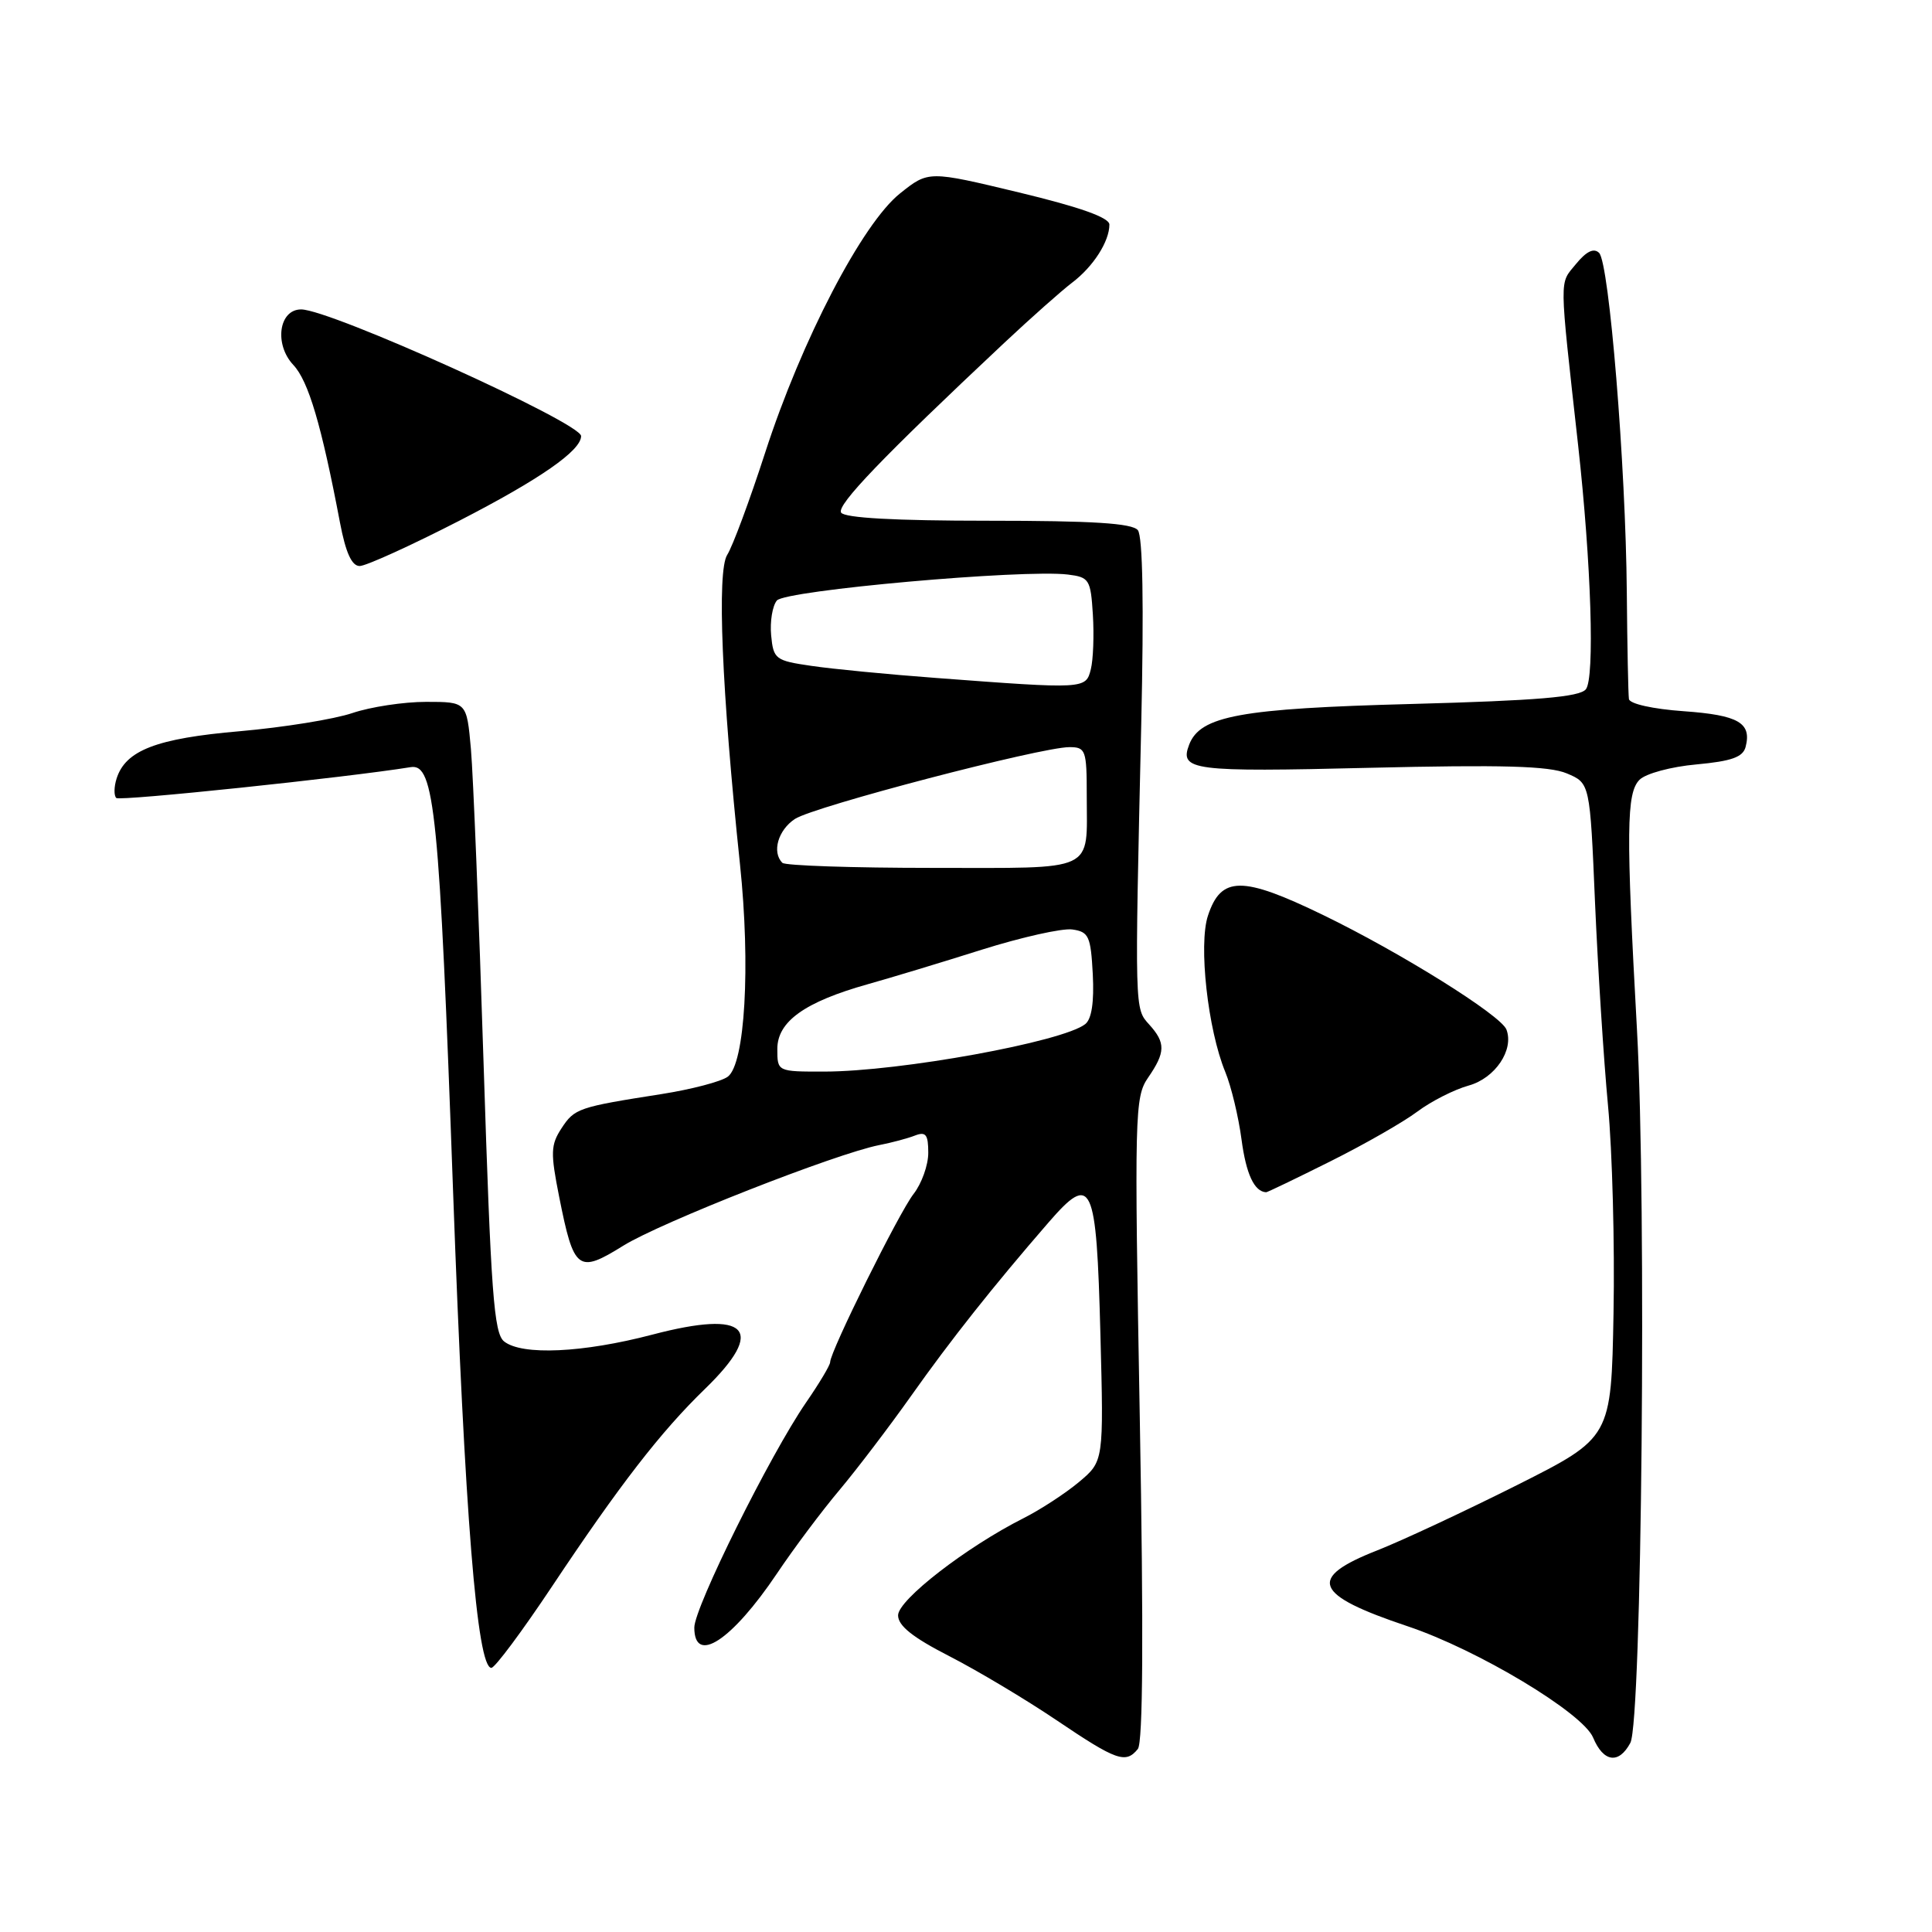 <?xml version="1.0" encoding="UTF-8" standalone="no"?>
<!DOCTYPE svg PUBLIC "-//W3C//DTD SVG 1.1//EN" "http://www.w3.org/Graphics/SVG/1.1/DTD/svg11.dtd" >
<svg xmlns="http://www.w3.org/2000/svg" xmlns:xlink="http://www.w3.org/1999/xlink" version="1.1" viewBox="0 0 256 256">
 <g >
 <path fill="currentColor"
d=" M 150.77 231.75 C 151.45 230.91 151.54 216.44 151.03 188.00 C 150.30 147.46 150.35 145.38 152.13 142.79 C 154.44 139.44 154.47 138.18 152.28 135.76 C 150.34 133.61 150.35 134.12 151.22 96.00 C 151.58 80.11 151.42 71.06 150.77 70.25 C 150.02 69.33 144.78 69.00 130.94 69.00 C 118.58 69.00 111.89 68.63 111.45 67.92 C 110.84 66.93 116.99 60.52 133.05 45.45 C 136.60 42.12 140.67 38.51 142.09 37.43 C 144.87 35.32 147.00 31.99 147.00 29.76 C 147.00 28.83 143.12 27.45 135.02 25.50 C 123.03 22.62 123.03 22.62 119.27 25.62 C 114.27 29.59 106.21 45.08 101.38 60.00 C 99.33 66.33 97.07 72.41 96.36 73.52 C 94.98 75.68 95.63 91.46 98.05 114.50 C 99.47 128.00 98.72 140.99 96.43 142.67 C 95.55 143.32 91.60 144.35 87.66 144.97 C 76.63 146.70 76.13 146.86 74.40 149.51 C 72.97 151.70 72.93 152.74 74.09 158.57 C 76.04 168.38 76.58 168.80 82.59 165.06 C 87.53 161.99 110.70 152.88 116.50 151.73 C 118.15 151.41 120.29 150.84 121.25 150.46 C 122.68 149.91 123.00 150.34 123.00 152.76 C 123.00 154.39 122.12 156.84 121.05 158.21 C 119.15 160.63 110.00 179.08 110.00 180.49 C 110.00 180.89 108.56 183.30 106.80 185.85 C 102.03 192.79 92.00 212.99 92.00 215.66 C 92.00 220.65 96.97 217.39 102.95 208.50 C 105.16 205.20 108.89 200.22 111.24 197.43 C 113.58 194.64 117.86 189.01 120.75 184.93 C 126.00 177.51 131.56 170.49 138.92 162.00 C 144.71 155.33 145.28 156.57 145.81 176.79 C 146.25 193.62 146.25 193.62 142.99 196.36 C 141.20 197.86 137.88 200.03 135.62 201.17 C 128.06 204.98 119.00 211.99 119.00 214.04 C 119.00 215.42 120.93 216.96 125.75 219.43 C 129.46 221.33 135.88 225.16 140.00 227.94 C 147.96 233.31 149.16 233.73 150.77 231.75 Z  M 216.03 230.94 C 217.55 228.10 218.19 159.65 216.91 136.50 C 215.45 110.06 215.50 105.07 217.25 103.32 C 218.07 102.50 221.43 101.59 224.79 101.29 C 229.43 100.86 230.94 100.33 231.30 98.98 C 232.13 95.78 230.37 94.76 223.11 94.24 C 219.00 93.95 215.93 93.26 215.84 92.62 C 215.75 92.00 215.62 85.65 215.56 78.50 C 215.42 61.70 213.23 34.82 211.89 33.51 C 211.19 32.82 210.20 33.30 208.81 35.00 C 206.60 37.70 206.58 36.22 209.11 59.00 C 210.85 74.69 211.33 89.90 210.13 91.34 C 209.28 92.36 203.69 92.83 187.05 93.28 C 164.34 93.88 159.04 94.85 157.57 98.67 C 156.26 102.09 157.95 102.31 181.42 101.74 C 199.09 101.32 205.26 101.49 207.61 102.48 C 210.68 103.77 210.68 103.77 211.35 119.63 C 211.73 128.36 212.50 140.45 213.07 146.50 C 213.64 152.55 213.97 164.93 213.80 174.00 C 213.50 190.50 213.50 190.50 201.00 196.79 C 194.12 200.24 185.80 204.13 182.50 205.43 C 173.15 209.10 174.03 211.31 186.52 215.49 C 195.77 218.58 209.75 226.97 211.10 230.25 C 212.46 233.51 214.50 233.80 216.03 230.94 Z  M 73.12 210.25 C 82.09 196.78 87.54 189.73 93.41 184.04 C 101.59 176.10 99.11 173.52 86.46 176.84 C 77.24 179.26 69.18 179.63 66.80 177.75 C 65.44 176.68 65.05 171.31 64.08 141.00 C 63.46 121.47 62.70 102.69 62.40 99.25 C 61.84 93.00 61.84 93.00 56.46 93.00 C 53.49 93.00 49.10 93.67 46.70 94.48 C 44.29 95.30 37.58 96.38 31.78 96.89 C 20.74 97.84 16.64 99.42 15.45 103.16 C 15.10 104.26 15.08 105.42 15.41 105.74 C 15.85 106.18 45.97 103.02 54.42 101.65 C 57.58 101.14 58.22 107.59 60.04 158.00 C 61.59 200.77 63.21 221.00 65.11 221.00 C 65.58 221.00 69.18 216.16 73.12 210.25 Z  M 176.27 153.89 C 180.80 151.63 185.99 148.66 187.81 147.29 C 189.63 145.93 192.69 144.37 194.61 143.84 C 198.11 142.87 200.64 139.12 199.61 136.42 C 198.88 134.52 185.57 126.21 175.29 121.23 C 164.58 116.04 161.80 116.06 160.06 121.33 C 158.79 125.16 160.04 136.44 162.36 142.05 C 163.14 143.95 164.11 147.97 164.51 151.00 C 165.12 155.58 166.20 157.90 167.77 157.98 C 167.92 157.99 171.75 156.15 176.27 153.89 Z  M 60.84 69.01 C 71.55 63.50 77.00 59.71 77.00 57.78 C 77.00 56.03 43.77 41.00 39.90 41.00 C 36.95 41.00 36.30 45.62 38.87 48.36 C 40.87 50.49 42.59 56.29 45.05 69.25 C 45.81 73.24 46.61 75.00 47.66 75.00 C 48.49 75.00 54.43 72.30 60.84 69.01 Z  M 103.00 138.99 C 103.00 135.36 106.63 132.76 115.00 130.41 C 118.03 129.56 124.82 127.51 130.09 125.84 C 135.37 124.18 140.77 122.97 142.09 123.16 C 144.27 123.47 144.53 124.05 144.80 129.09 C 144.99 132.78 144.65 135.03 143.80 135.70 C 140.83 138.05 119.22 141.98 109.25 141.99 C 103.00 142.00 103.00 142.00 103.00 138.99 Z  M 103.67 114.33 C 102.25 112.92 103.10 109.98 105.34 108.51 C 107.86 106.86 137.91 99.00 141.70 99.00 C 143.86 99.00 144.00 99.39 144.00 105.42 C 144.00 115.71 145.51 115.00 123.56 115.00 C 112.99 115.00 104.03 114.70 103.67 114.33 Z  M 124.00 89.83 C 117.67 89.36 110.25 88.64 107.50 88.23 C 102.74 87.54 102.48 87.34 102.18 84.18 C 102.01 82.36 102.35 80.28 102.94 79.57 C 104.07 78.22 135.58 75.41 141.50 76.13 C 144.33 76.48 144.52 76.78 144.81 81.43 C 144.98 84.15 144.86 87.41 144.54 88.68 C 143.88 91.32 143.79 91.32 124.00 89.83 Z "/>
</g>
</svg>